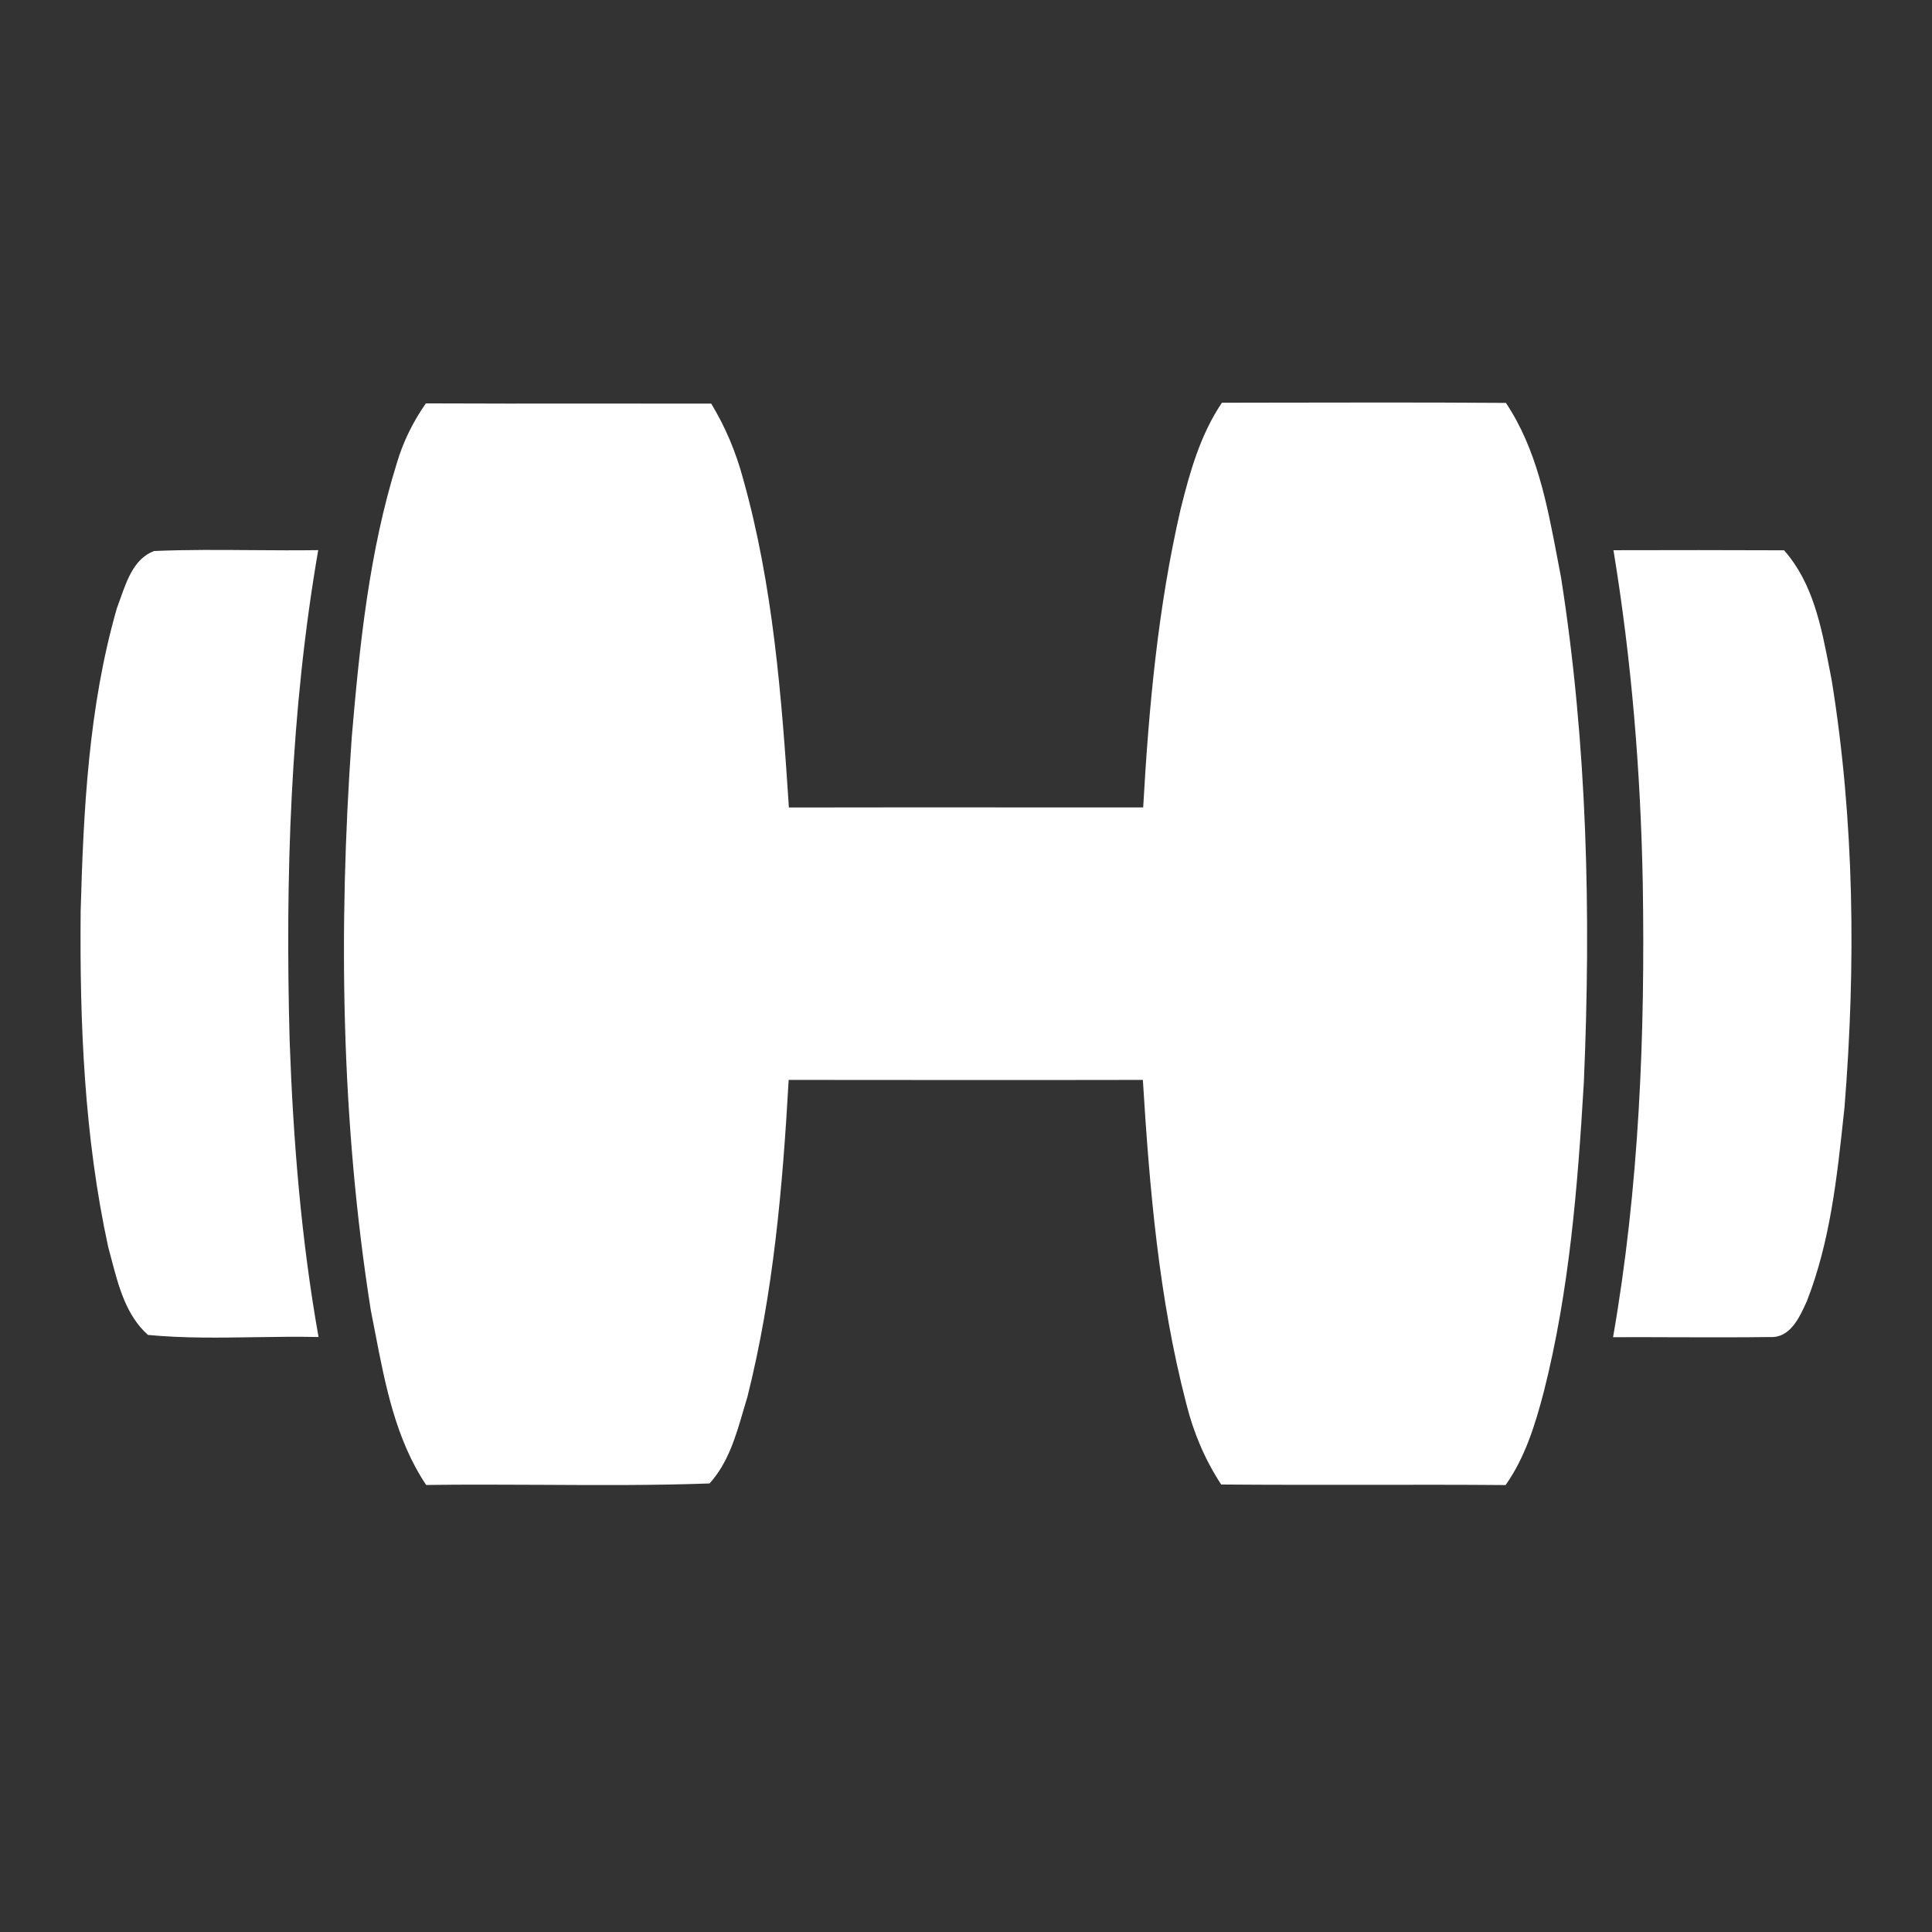 <svg width="24" height="24" viewBox="0 0 24 24" fill="none" xmlns="http://www.w3.org/2000/svg"><rect x="0" y="0" width="24" height="24" fill="#333333" stroke="none"/><path d="M5.29 5.011C5.965 5.014 6.64 5.014 7.315 5.013C7.822 5.013 8.328 5.013 8.835 5.014C9.01 5.302 9.141 5.614 9.229 5.94C9.604 7.271 9.71 8.657 9.8 10.031C10.854 10.029 11.907 10.029 12.96 10.03C13.373 10.03 13.787 10.03 14.201 10.03C14.271 8.785 14.385 7.538 14.667 6.321C14.781 5.862 14.912 5.398 15.179 5.003L15.682 5.002C16.691 5 17.698 4.998 18.707 5.005C19.089 5.577 19.218 6.26 19.345 6.927C19.36 7.01 19.376 7.093 19.392 7.175C19.718 9.248 19.766 11.355 19.675 13.448C19.599 14.736 19.496 16.033 19.178 17.288C19.072 17.693 18.947 18.103 18.703 18.448C18.127 18.443 17.551 18.444 16.975 18.445C16.373 18.445 15.771 18.446 15.17 18.441C14.968 18.133 14.824 17.792 14.736 17.435C14.395 16.123 14.28 14.764 14.197 13.415C12.73 13.418 11.264 13.416 9.797 13.415C9.723 14.738 9.608 16.067 9.284 17.355C9.268 17.408 9.252 17.461 9.236 17.515C9.142 17.84 9.044 18.176 8.814 18.428C8.122 18.453 7.428 18.449 6.735 18.445C6.255 18.443 5.774 18.44 5.294 18.447C4.916 17.882 4.786 17.206 4.659 16.547C4.641 16.456 4.624 16.365 4.606 16.275C4.235 13.927 4.202 11.533 4.369 9.165C4.467 8.017 4.585 6.857 4.93 5.752C5.008 5.487 5.132 5.237 5.29 5.011Z" fill="white"/><path d="M1.498 7.428C1.581 7.195 1.673 6.935 1.914 6.845C2.321 6.827 2.73 6.831 3.138 6.834C3.41 6.836 3.682 6.838 3.953 6.834C3.606 8.844 3.543 10.893 3.598 12.928C3.642 14.161 3.741 15.394 3.957 16.609C3.695 16.603 3.433 16.607 3.17 16.611C2.725 16.618 2.279 16.625 1.838 16.583C1.568 16.342 1.474 15.983 1.384 15.641C1.371 15.59 1.357 15.54 1.344 15.49C1.047 14.122 0.989 12.715 1.002 11.318C1.037 10.056 1.101 8.775 1.452 7.555C1.467 7.514 1.483 7.472 1.498 7.428Z" fill="white"/><path d="M22.162 6.836C21.456 6.833 20.749 6.833 20.043 6.835C20.268 8.203 20.381 9.587 20.407 10.972C20.438 12.857 20.362 14.752 20.038 16.611C20.317 16.61 20.596 16.611 20.876 16.612C21.248 16.613 21.62 16.614 21.991 16.609C22.237 16.622 22.353 16.368 22.439 16.178L22.445 16.165C22.736 15.422 22.821 14.619 22.905 13.831C22.908 13.806 22.91 13.781 22.913 13.757C23.055 11.991 23.037 10.202 22.754 8.45C22.744 8.401 22.735 8.351 22.725 8.301C22.625 7.783 22.521 7.241 22.162 6.836Z" fill="white"/></svg>